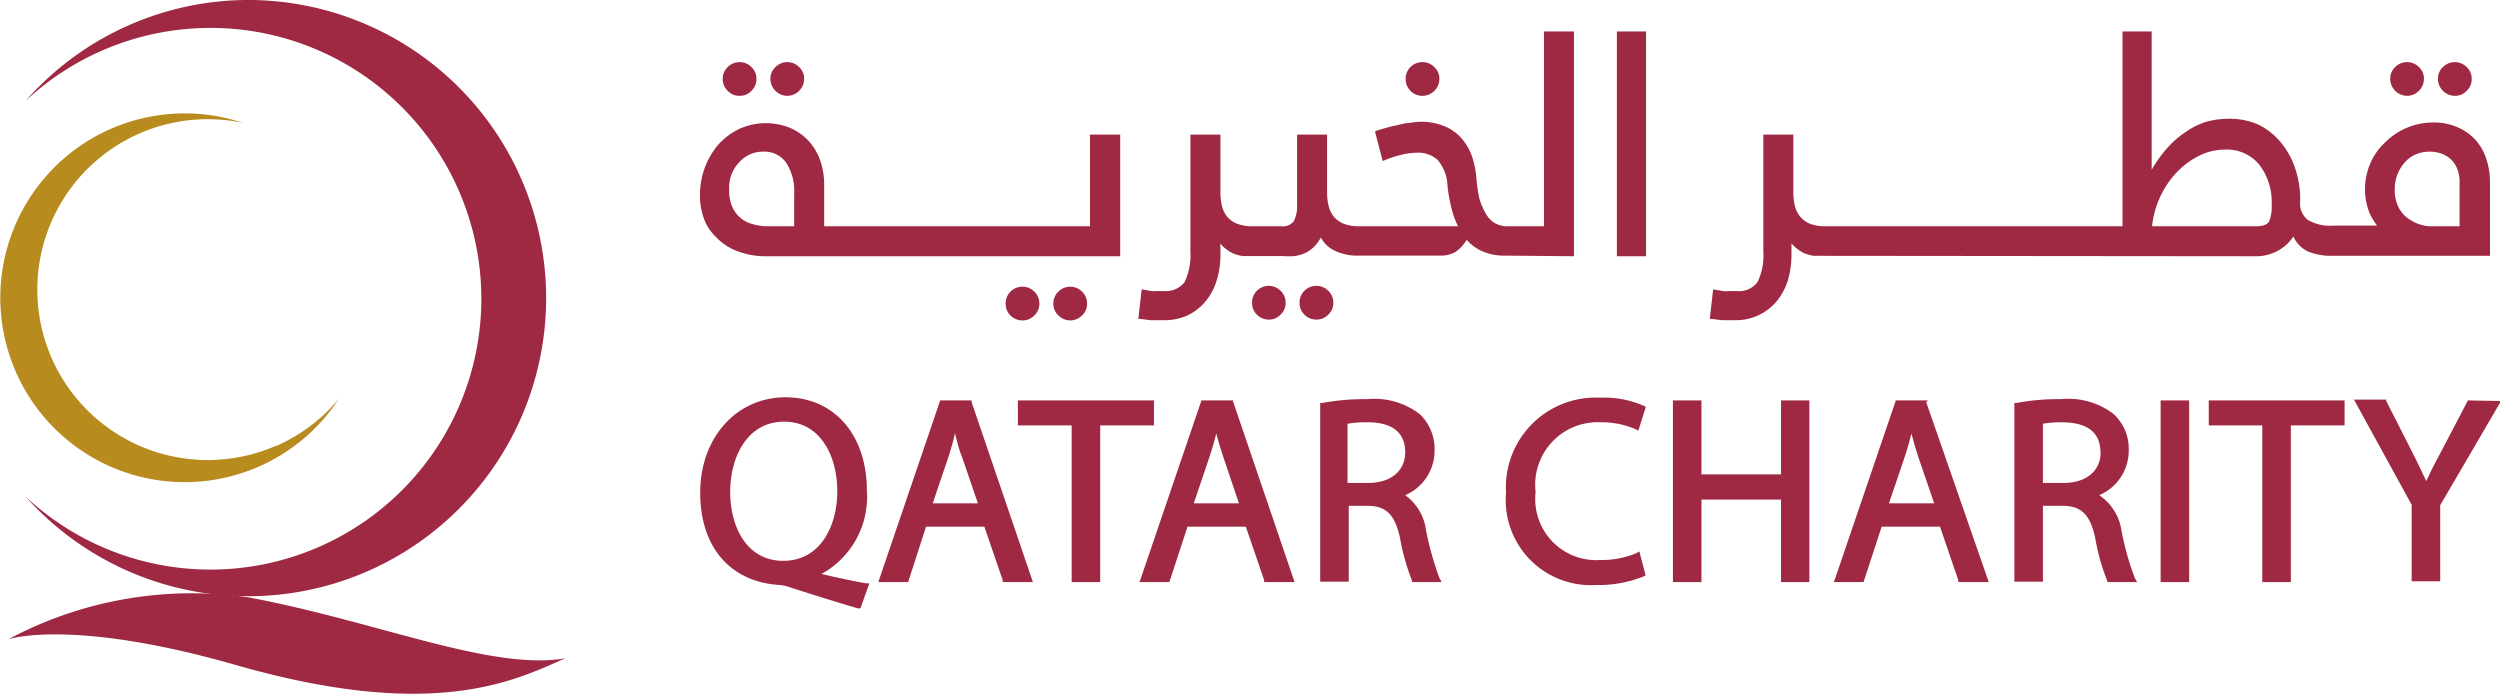 <?xml version="1.0" encoding="UTF-8" standalone="no"?>
<svg
   xmlns:dc="http://purl.org/dc/elements/1.1/"
   xmlns:cc="http://creativecommons.org/ns#"
   xmlns:rdf="http://www.w3.org/1999/02/22-rdf-syntax-ns#"
   xmlns:svg="http://www.w3.org/2000/svg"
   xmlns="http://www.w3.org/2000/svg"
   xmlns:sodipodi="http://sodipodi.sourceforge.net/DTD/sodipodi-0.dtd"
   xmlns:inkscape="http://www.inkscape.org/namespaces/inkscape"
   viewBox="0 0 120 33.33"
   version="1.1"
   id="svg36237"
   sodipodi:docname="Asset 16.svg"
   inkscape:version="0.92.4 (5da689c313, 2019-01-14)">
  <sodipodi:namedview
     pagecolor="#ffffff"
     bordercolor="#666666"
     borderopacity="1"
     objecttolerance="10"
     gridtolerance="10"
     guidetolerance="10"
     inkscape:pageopacity="0"
     inkscape:pageshadow="2"
     inkscape:window-width="640"
     inkscape:window-height="480"
     id="namedview36239"
     showgrid="false"
     inkscape:zoom="4.65"
     inkscape:cx="60"
     inkscape:cy="16.665001"
     inkscape:window-x="0"
     inkscape:window-y="0"
     inkscape:window-maximized="1"
     inkscape:current-layer="svg36237" />
  <defs
     id="defs36175">
    <style
       id="style36173">.cls-1{fill:#9f2842;}.cls-2{fill:#b78b1e;}</style>
  </defs>
  <title
     id="title36177">Asset 16</title>
  <g
     id="Layer_2"
     data-name="Layer 2">
    <g
       id="Layer_1-2"
       data-name="Layer 1">
      <path
         class="cls-1"
         d="M12,0A14.26,14.26,0,0,0,1.23,4.84a13,13,0,1,1,0,19A14.31,14.31,0,1,0,12,0"
         id="path36179" />
      <path
         class="cls-1"
         d="M.41,30.68a18.7,18.7,0,0,1,11.55-2c6.1,1.14,11.63,3.53,15.17,2.92-2.43,1.07-6.31,3.06-15.88.3C3.43,29.67.41,30.68.41,30.68"
         id="path36181" />
      <path
         class="cls-2"
         d="M13.24,21.4A8.18,8.18,0,1,1,11.67,5.9a8.85,8.85,0,1,0,4.6,13.24,8.18,8.18,0,0,1-3,2.26"
         id="path36183" />
      <path
         class="cls-1"
         d="M34.35,11.36a2.73,2.73,0,0,0,1,.68,3.85,3.85,0,0,0,1.53.26H53.77V6.46H52.32v4.4H39.56v-2a3.58,3.58,0,0,0-.2-1.19,2.8,2.8,0,0,0-.57-.93,2.62,2.62,0,0,0-.89-.61,3.09,3.09,0,0,0-2.42.06,3.25,3.25,0,0,0-1,.75,3.7,3.7,0,0,0-.88,2.44,3.18,3.18,0,0,0,.17,1.06A2.29,2.29,0,0,0,34.35,11.36Zm2.27-4.08a1.28,1.28,0,0,1,1.11.52,2.5,2.5,0,0,1,.39,1.5v1.56H36.85a2.39,2.39,0,0,1-.71-.1,1.45,1.45,0,0,1-1-.85A2.09,2.09,0,0,1,35,9.08a1.75,1.75,0,0,1,.5-1.31A1.52,1.52,0,0,1,36,7.41,1.45,1.45,0,0,1,36.62,7.28Z"
         id="path36185" />
      <path
         class="cls-1"
         d="M35.5,4.6a.76.76,0,0,0,.57-.24.78.78,0,0,0,.24-.57.76.76,0,0,0-.24-.57.8.8,0,0,0-1.14,0,.76.76,0,0,0-.24.57.78.78,0,0,0,.24.57A.76.76,0,0,0,35.5,4.6Z"
         id="path36187" />
      <path
         class="cls-1"
         d="M37.79,4.6a.82.82,0,0,0,.81-.81.76.76,0,0,0-.24-.57.8.8,0,0,0-1.14,0,.76.76,0,0,0-.24.57.82.82,0,0,0,.81.81Z"
         id="path36189" />
      <path
         class="cls-1"
         d="M68.28,4.6a.82.82,0,0,0,.81-.81.76.76,0,0,0-.24-.57.81.81,0,0,0-1.15,0,.79.79,0,0,0-.23.57.81.81,0,0,0,.23.57A.8.8,0,0,0,68.28,4.6Z"
         id="path36191" />
      <path
         class="cls-1"
         d="M75.55,12.3V1.51H74.11v9.35H72.38a1.2,1.2,0,0,1-.66-.17,1.28,1.28,0,0,1-.42-.47A3.1,3.1,0,0,1,71,9.49a7.78,7.78,0,0,1-.13-.9,4.43,4.43,0,0,0-.17-.94,2.6,2.6,0,0,0-.44-.88,2.21,2.21,0,0,0-.79-.65,2.89,2.89,0,0,0-1.8-.22c-.2,0-.4.06-.6.11a5.47,5.47,0,0,0-.55.13l-.44.13L66,6.32l.37,1.41.14-.06a6.08,6.08,0,0,1,.79-.25A3.43,3.43,0,0,1,68,7.33a1.39,1.39,0,0,1,1,.34,2,2,0,0,1,.48,1.25,7.49,7.49,0,0,0,.27,1.36,3.49,3.49,0,0,0,.24.58H65.24a2,2,0,0,1-.74-.12,1.25,1.25,0,0,1-.47-.33,1.38,1.38,0,0,1-.25-.5,2.69,2.69,0,0,1-.08-.65V6.46H62.26V9.88a1.51,1.51,0,0,1-.16.74.65.65,0,0,1-.6.24H60.14a2,2,0,0,1-.76-.12,1.25,1.25,0,0,1-.47-.33,1.31,1.31,0,0,1-.25-.5,2.82,2.82,0,0,1-.08-.65V6.46H57.14v5.63a3,3,0,0,1-.28,1.45,1.13,1.13,0,0,1-1,.43h-.29a1.43,1.43,0,0,1-.29,0l-.48-.08-.16,1.42.12,0,.46.06c.21,0,.42,0,.64,0A2.73,2.73,0,0,0,57,15.14a2.56,2.56,0,0,0,.87-.68,2.87,2.87,0,0,0,.53-1,4,4,0,0,0,.18-1.22v-.55l.08.1a2,2,0,0,0,.48.35,1.7,1.7,0,0,0,.52.15l.52,0h1.4a3.37,3.37,0,0,0,.58,0,2,2,0,0,0,.54-.17,1.54,1.54,0,0,0,.47-.38,1.83,1.83,0,0,0,.23-.34A1.48,1.48,0,0,0,64,12a2.5,2.5,0,0,0,1.2.27h4a1.4,1.4,0,0,0,.65-.17,1.77,1.77,0,0,0,.55-.59,2.08,2.08,0,0,0,.75.55,2.65,2.65,0,0,0,1.13.21Z"
         id="path36193" />
      <rect
         class="cls-1"
         x="77.61"
         y="1.51"
         width="1.4"
         height="10.79"
         id="rect36195" />
      <path
         class="cls-1"
         d="M108.3,12.3a2.14,2.14,0,0,0,1.1-.3,2,2,0,0,0,.68-.65,1.49,1.49,0,0,0,.7.72,2.93,2.93,0,0,0,1.07.21l.11,0h7.56V8.75a3.57,3.57,0,0,0-.19-1.16,2.5,2.5,0,0,0-.54-.91,2.53,2.53,0,0,0-.87-.59,2.78,2.78,0,0,0-1.11-.21,3.27,3.27,0,0,0-2.37,1,2.94,2.94,0,0,0-.68,1,3.12,3.12,0,0,0-.24,1.19,3.07,3.07,0,0,0,.22,1.16,3.07,3.07,0,0,0,.36.6H112a2.14,2.14,0,0,1-1.22-.27,1,1,0,0,1-.37-.91,4.68,4.68,0,0,0-.23-1.53,3.82,3.82,0,0,0-.68-1.26A3.28,3.28,0,0,0,108.44,6a3.4,3.4,0,0,0-1.46-.3,4.11,4.11,0,0,0-1.06.14,3.57,3.57,0,0,0-1,.49,4.53,4.53,0,0,0-1,.9,6.18,6.18,0,0,0-.64.92V1.51h-1.4v9.35H87.64a2,2,0,0,1-.76-.12,1.21,1.21,0,0,1-.46-.33,1.33,1.33,0,0,1-.26-.5,2.82,2.82,0,0,1-.08-.65V6.46H84.64v5.63a2.88,2.88,0,0,1-.28,1.45,1.1,1.1,0,0,1-1,.43H83a1.29,1.29,0,0,1-.29,0l-.48-.08-.16,1.42.12,0,.46.06c.2,0,.42,0,.64,0a2.55,2.55,0,0,0,2-.92,3,3,0,0,0,.53-1,4.33,4.33,0,0,0,.17-1.22v-.55l.09.1a2,2,0,0,0,.47.35,1.76,1.76,0,0,0,.53.15l.51,0Zm0-1.44h-5a4.39,4.39,0,0,1,.33-1.28,4.44,4.44,0,0,1,.78-1.23,3.92,3.92,0,0,1,1.1-.85,2.81,2.81,0,0,1,1.3-.32,2,2,0,0,1,1.63.72,2.92,2.92,0,0,1,.6,1.92,1.84,1.84,0,0,1-.13.83C108.8,10.79,108.61,10.86,108.31,10.86Zm8.33-3.58a1.6,1.6,0,0,1,.65.13,1.32,1.32,0,0,1,.45.33,1.41,1.41,0,0,1,.25.45,1.73,1.73,0,0,1,.08.49v2.18h-1.49a2,2,0,0,1-.82-.27,1.56,1.56,0,0,1-.56-.53,1.79,1.79,0,0,1-.24-1,1.78,1.78,0,0,1,.15-.74,1.87,1.87,0,0,1,.37-.57,1.47,1.47,0,0,1,.53-.36A1.77,1.77,0,0,1,116.64,7.28Z"
         id="path36197" />
      <path
         class="cls-1"
         d="M39.43,27.55a4.22,4.22,0,0,0,2.18-4c0-2.68-1.57-4.48-3.91-4.48S33.61,21,33.61,23.65s1.48,4.3,3.83,4.43a2,2,0,0,1,.5.12c1.09.35,2.24.71,3.23,1l.13,0L41.73,28l-.15,0C41,27.9,40.24,27.74,39.43,27.55Zm-1.79-7.31c1.76,0,2.55,1.68,2.55,3.34s-.81,3.34-2.59,3.34-2.55-1.66-2.55-3.31S35.85,20.24,37.64,20.24Z"
         id="path36199" />
      <path
         class="cls-1"
         d="M46.63,19.22h-1.5l-2.91,8.54-.06.18h1.43l.86-2.66h2.8l.88,2.57,0,.09h1.45l-2.94-8.63Zm-.46,2.69.77,2.25H44.77l.77-2.27c.11-.36.22-.72.3-1.09C45.94,21.16,46,21.52,46.17,21.91Z"
         id="path36201" />
      <polygon
         class="cls-1"
         points="55.39 19.22 48.86 19.22 48.86 20.42 51.44 20.42 51.44 27.94 52.81 27.94 52.81 20.42 55.39 20.42 55.39 19.22"
         id="polygon36203" />
      <path
         class="cls-1"
         d="M59.17,19.22h-1.5l-2.91,8.54-.07.18h1.44L57,25.28h2.8l.88,2.57,0,.09h1.46L59.2,19.31Zm-.46,2.69.76,2.25H57.3l.77-2.27c.12-.36.22-.73.31-1.08C58.47,21.16,58.58,21.52,58.71,21.91Z"
         id="path36205" />
      <path
         class="cls-1"
         d="M68.45,25.46a2.45,2.45,0,0,0-1-1.69,2.33,2.33,0,0,0,1.41-2.18,2.3,2.3,0,0,0-.71-1.71,3.58,3.58,0,0,0-2.53-.72,11,11,0,0,0-2.14.18l-.11,0v8.58h1.37V24.28h.9c.91,0,1.32.44,1.56,1.54a10.56,10.56,0,0,0,.58,2.06l0,.06H69.2l-.11-.2A14.75,14.75,0,0,1,68.45,25.46Zm-1-3.75c0,.9-.7,1.47-1.77,1.47h-1V20.34a5.13,5.13,0,0,1,1-.07C66.84,20.28,67.45,20.77,67.45,21.71Z"
         id="path36207" />
      <path
         class="cls-1"
         d="M76.85,20.27a4,4,0,0,1,1.65.33l.14.07L79,19.53l-.1-.05a4.66,4.66,0,0,0-2.07-.39,4.31,4.31,0,0,0-4.54,4.57,4.08,4.08,0,0,0,4.3,4.42,5.81,5.81,0,0,0,2.3-.41l.1-.05-.3-1.15-.14.08a4.3,4.3,0,0,1-1.73.33,2.93,2.93,0,0,1-3.11-3.26A3,3,0,0,1,76.85,20.27Z"
         id="path36209" />
      <polygon
         class="cls-1"
         points="85.49 22.77 81.67 22.77 81.67 19.22 80.3 19.22 80.3 27.94 81.67 27.94 81.67 23.98 85.49 23.98 85.49 27.94 86.85 27.94 86.85 19.22 85.49 19.22 85.49 22.77"
         id="polygon36211" />
      <path
         class="cls-1"
         d="M92.54,19.22H91l-2.91,8.54-.07.18h1.43l.87-2.66h2.8L94,27.85l0,.09h1.46l-3-8.63Zm-.47,2.69.77,2.25H90.67l.77-2.27c.12-.36.22-.73.31-1.08C91.84,21.16,91.94,21.52,92.07,21.91Z"
         id="path36213" />
      <path
         class="cls-1"
         d="M101.83,25.46a2.46,2.46,0,0,0-1.07-1.69,2.33,2.33,0,0,0,1.42-2.18,2.27,2.27,0,0,0-.72-1.71,3.55,3.55,0,0,0-2.53-.72,10.92,10.92,0,0,0-2.13.18l-.11,0v8.58h1.37V24.28H99c.92,0,1.33.44,1.57,1.54a9.86,9.86,0,0,0,.58,2.06l0,.06h1.43l-.11-.2A13,13,0,0,1,101.83,25.46Zm-1-3.75c0,.9-.7,1.47-1.77,1.47h-1V20.34a5,5,0,0,1,.94-.07C100.21,20.28,100.82,20.77,100.82,21.71Z"
         id="path36215" />
      <rect
         class="cls-1"
         x="103.71"
         y="19.22"
         width="1.37"
         height="8.72"
         id="rect36217" />
      <polygon
         class="cls-1"
         points="106.02 20.42 108.59 20.42 108.59 27.94 109.96 27.94 109.96 20.42 112.54 20.42 112.54 19.22 106.02 19.22 106.02 20.42"
         id="polygon36219" />
      <path
         class="cls-1"
         d="M118.46,19.22l-1.26,2.41L117,22c-.2.38-.38.74-.54,1.09-.24-.51-.47-1-.73-1.5l-1.19-2.34,0-.07h-1.55l2.77,5.05v3.67h1.37V24.25l2.92-5Z"
         id="path36221" />
      <path
         class="cls-1"
         d="M115.54,4.6a.82.82,0,0,0,.81-.81.76.76,0,0,0-.24-.57.8.8,0,0,0-1.14,0,.76.76,0,0,0-.24.57.82.82,0,0,0,.81.81Z"
         id="path36223" />
      <path
         class="cls-1"
         d="M117.84,4.6a.76.76,0,0,0,.56-.24.74.74,0,0,0,.24-.57.73.73,0,0,0-.24-.57.8.8,0,0,0-1.14,0,.76.76,0,0,0-.24.57.82.82,0,0,0,.82.81Z"
         id="path36225" />
      <path
         class="cls-1"
         d="M48.5,14a.81.81,0,0,0-.23.57.8.8,0,0,0,.81.81.78.78,0,0,0,.57-.24.76.76,0,0,0,.24-.57.78.78,0,0,0-.24-.57A.81.81,0,0,0,48.5,14Z"
         id="path36227" />
      <path
         class="cls-1"
         d="M50.8,14a.78.78,0,0,0-.24.57.76.76,0,0,0,.24.57.8.8,0,0,0,1.14,0,.76.76,0,0,0,.24-.57.78.78,0,0,0-.24-.57A.8.8,0,0,0,50.8,14Z"
         id="path36229" />
      <path
         class="cls-1"
         d="M61.47,15.1a.76.76,0,0,0,.24-.57.78.78,0,0,0-.24-.57.8.8,0,0,0-1.14,0,.77.77,0,0,0-.23.57.75.75,0,0,0,.23.57.78.78,0,0,0,.57.24A.75.75,0,0,0,61.47,15.1Z"
         id="path36231" />
      <path
         class="cls-1"
         d="M64,14.53a.78.78,0,0,0-.24-.57.81.81,0,0,0-1.15,0,.77.77,0,0,0-.23.57.75.75,0,0,0,.23.57.8.8,0,0,0,.58.24.78.78,0,0,0,.57-.24A.76.76,0,0,0,64,14.53Z"
         id="path36233" />
    </g>
  </g>
</svg>
